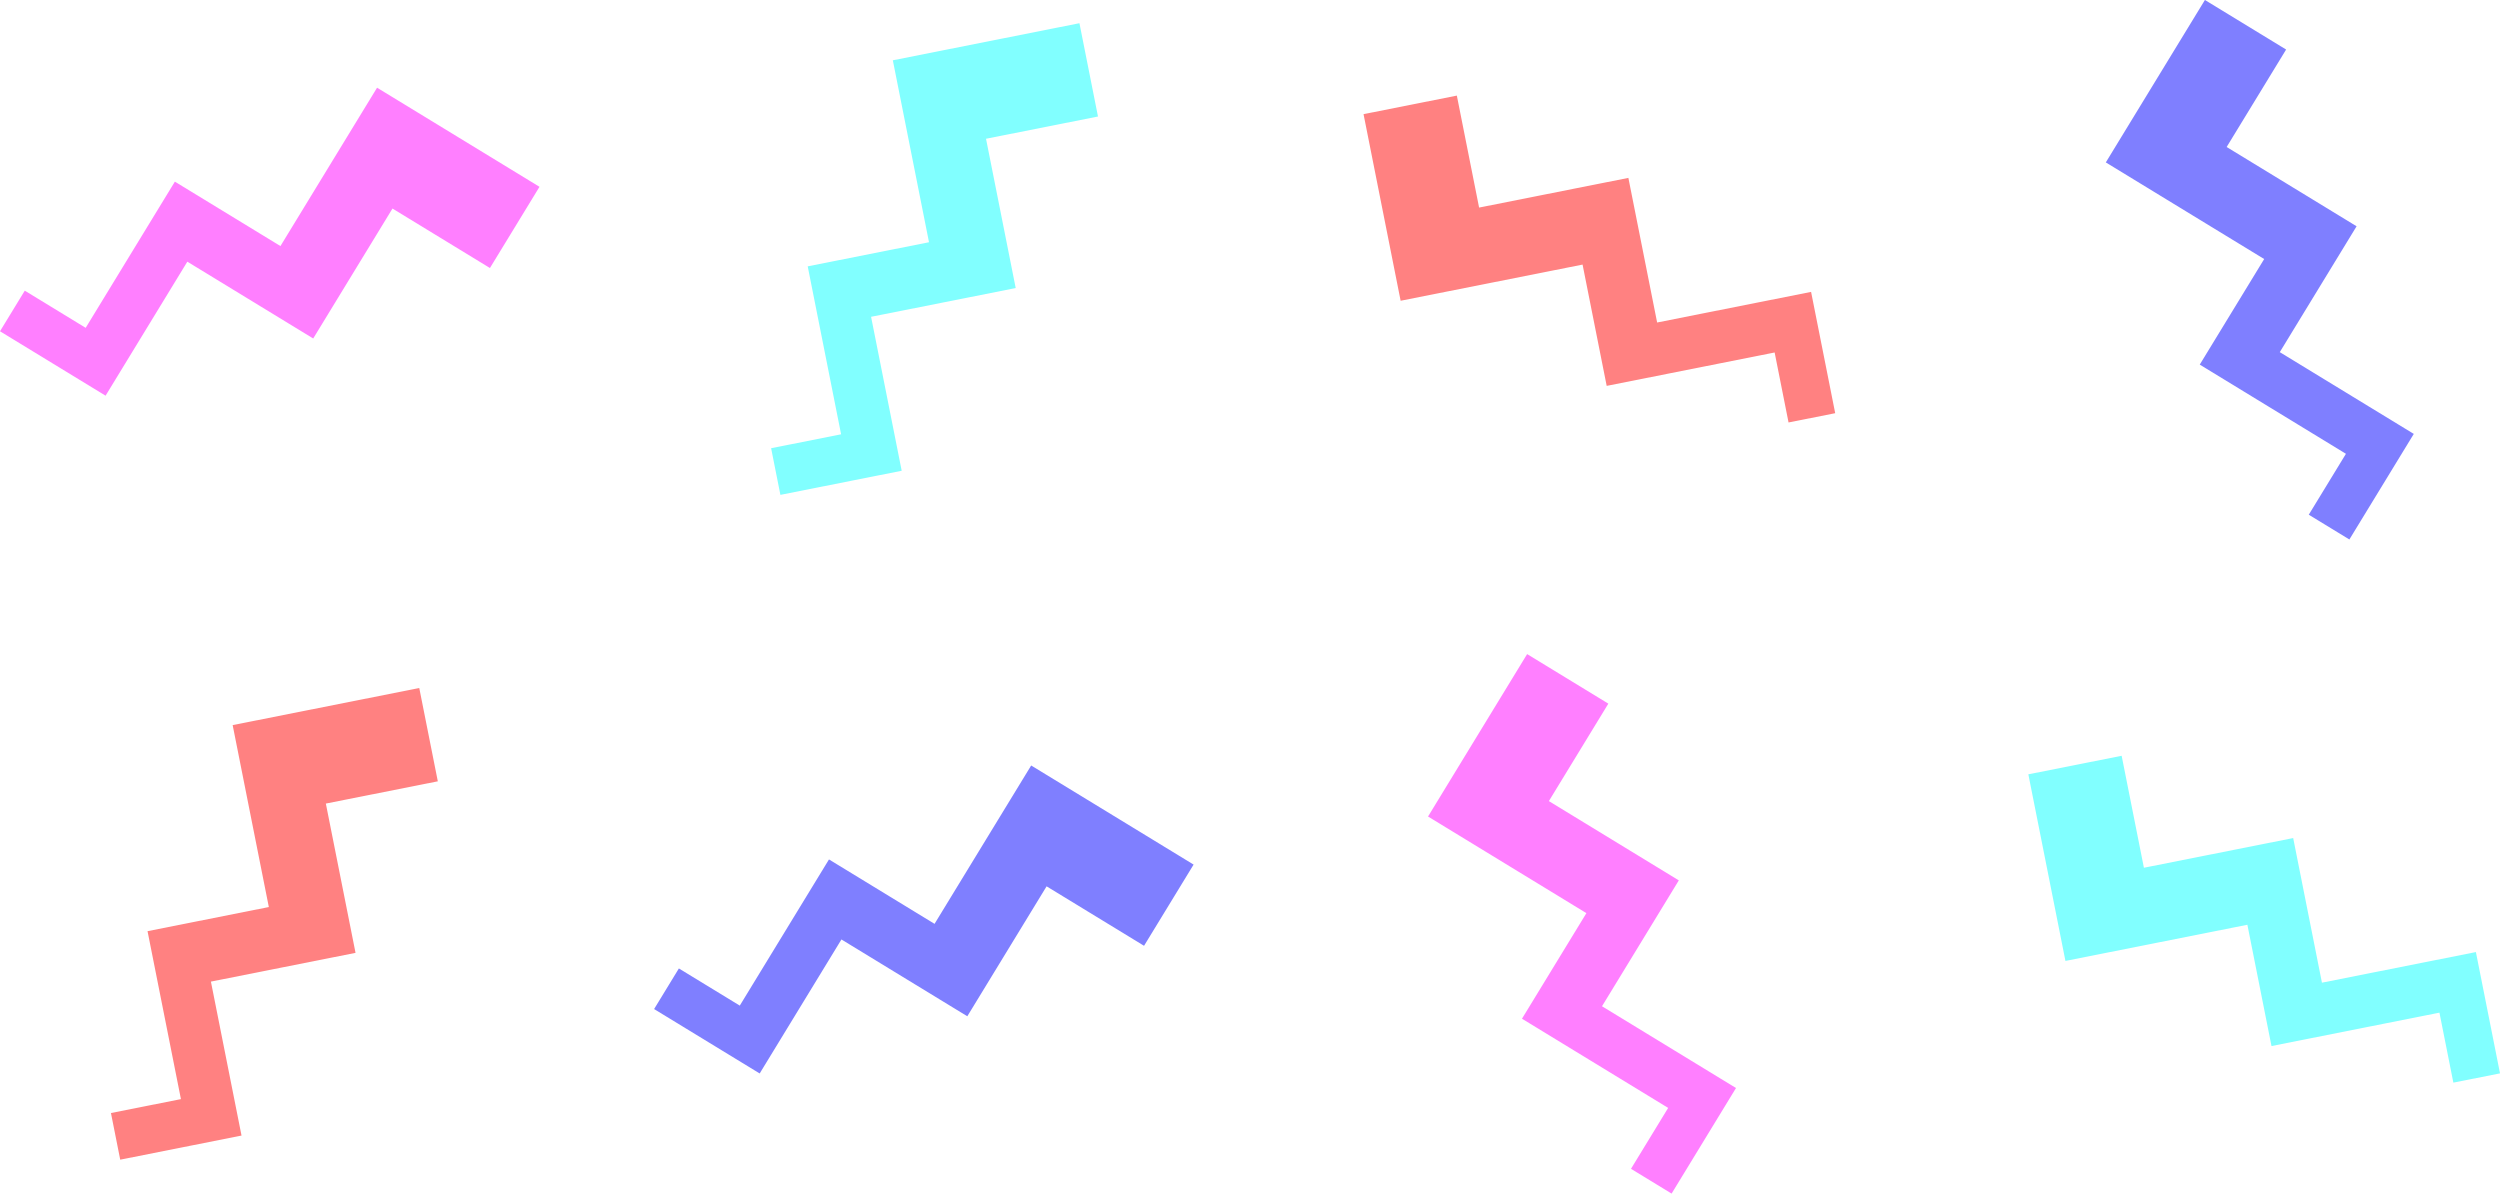 <?xml version="1.0" encoding="UTF-8" standalone="no"?>
<!-- Created with Inkscape (http://www.inkscape.org/) -->

<svg
   width="300.838mm"
   height="143.63mm"
   viewBox="0 0 300.838 143.63"
   version="1.1"
   id="svg5"
   sodipodi:docname="svgback.svg"
   inkscape:version="1.1.1 (3bf5ae0d25, 2021-09-20)"
   xmlns:inkscape="http://www.inkscape.org/namespaces/inkscape"
   xmlns:sodipodi="http://sodipodi.sourceforge.net/DTD/sodipodi-0.dtd"
   xmlns="http://www.w3.org/2000/svg"
   xmlns:svg="http://www.w3.org/2000/svg">
  <sodipodi:namedview
     id="namedview7"
     pagecolor="#ffffff"
     bordercolor="#111111"
     borderopacity="1"
     inkscape:pageshadow="0"
     inkscape:pageopacity="0"
     inkscape:pagecheckerboard="1"
     inkscape:document-units="mm"
     showgrid="false"
     inkscape:zoom="0.52410025"
     inkscape:cx="354.66159"
     inkscape:cy="-178.86246"
     inkscape:window-width="1920"
     inkscape:window-height="1017"
     inkscape:window-x="-8"
     inkscape:window-y="-8"
     inkscape:window-maximized="1"
     inkscape:current-layer="layer2"
     inkscape:snap-object-midpoints="true"
     inkscape:snap-grids="true"
     inkscape:snap-others="true"
     inkscape:snap-to-guides="true" />
  <defs
     id="defs2" />
  <g
     inkscape:label="Layer 1"
     inkscape:groupmode="layer"
     id="layer1"
     transform="translate(-6.127,-88.025)" />
  <g
     inkscape:groupmode="layer"
     id="layer2"
     inkscape:label="Layer 2"
     transform="translate(-6.127,-88.025)">
    <path
       id="use9464"
       style="fill:#ff00ff;fill-opacity:0.5;stroke-width:0.185"
       d="m 51.502,98.58 -5.963,9.772 -4.77,7.818 -0.894,1.466 -6.352,-3.876 -6.352,-3.876 -3.876,6.352 -3.279,5.375 -3.28,5.375 -0.298,0.489 -7.329,-4.472 -2.981,4.886 7.329,4.472 5.375,3.279 3.279,-5.375 3.28,-5.375 3.279,-5.375 0.977,0.596 6.352,3.876 7.818,4.77 4.77,-7.818 4.77,-7.818 1.955,1.193 9.772,5.963 5.963,-9.772 -9.772,-5.963 z"
       inkscape:tile-x0="66.084642"
       inkscape:tile-y0="93.614454" />
    <path
       id="use9464-3"
       style="fill:#ff0000;fill-opacity:0.495;stroke-width:0.185"
       d="m 34.124,175.281 2.232,11.228 1.786,8.982 0.335,1.684 -7.298,1.451 -7.298,1.451 1.451,7.298 1.228,6.175 1.228,6.176 0.112,0.561 -8.421,1.674 1.116,5.614 8.421,-1.674 6.175,-1.228 -1.228,-6.175 -1.228,-6.176 -1.228,-6.175 1.123,-0.223 7.298,-1.451 8.982,-1.786 -1.786,-8.982 -1.786,-8.982 2.246,-0.446 11.228,-2.232 -2.232,-11.228 -11.228,2.232 z"
       inkscape:tile-x0="66.084642"
       inkscape:tile-y0="93.614454" />
    <path
       id="use9464-3-3"
       style="fill:#00ffff;fill-opacity:0.495;stroke-width:0.185"
       d="m 113.566,95.281 2.232,11.228 1.786,8.982 0.335,1.684 -7.298,1.451 -7.298,1.451 1.451,7.298 1.228,6.175 1.228,6.176 0.112,0.561 -8.421,1.674 1.116,5.614 8.421,-1.674 6.175,-1.228 -1.228,-6.175 -1.228,-6.176 -1.228,-6.175 1.123,-0.223 7.298,-1.451 8.982,-1.786 -1.786,-8.982 -1.786,-8.982 2.246,-0.446 11.228,-2.232 -2.232,-11.228 -11.228,2.232 z"
       inkscape:tile-x0="66.084642"
       inkscape:tile-y0="93.614454" />
    <path
       id="use9464-32"
       style="fill:#0000ff;fill-opacity:0.5;stroke-width:0.185"
       d="m 130.214,180.141 -5.963,9.772 -4.77,7.818 -0.894,1.466 -6.352,-3.876 -6.352,-3.876 -3.876,6.352 -3.279,5.375 -3.28,5.375 -0.298,0.489 -7.329,-4.472 -2.981,4.886 7.329,4.472 5.375,3.279 3.279,-5.375 3.28,-5.375 3.279,-5.375 0.977,0.596 6.352,3.876 7.818,4.77 4.77,-7.818 4.77,-7.818 1.955,1.193 9.772,5.963 5.963,-9.772 -9.772,-5.963 z"
       inkscape:tile-x0="66.084642"
       inkscape:tile-y0="93.614454" />
    <path
       id="use9464-2"
       style="fill:#ff00ff;fill-opacity:0.5;stroke-width:0.185"
       d="m 177.97,186.281 9.772,5.963 7.818,4.77 1.466,0.894 -3.876,6.352 -3.876,6.352 6.352,3.876 5.375,3.279 5.375,3.28 0.489,0.298 -4.472,7.329 4.886,2.981 4.472,-7.329 3.279,-5.375 -5.375,-3.279 -5.375,-3.28 -5.375,-3.279 0.596,-0.977 3.876,-6.352 4.77,-7.818 -7.818,-4.77 -7.818,-4.77 1.193,-1.955 5.963,-9.772 -9.772,-5.963 -5.963,9.772 z"
       inkscape:tile-x0="66.084642"
       inkscape:tile-y0="93.614454" />
    <path
       id="use9464-3-9"
       style="fill:#00ffff;fill-opacity:0.495;stroke-width:0.185"
       d="m 254.672,203.659 11.228,-2.232 8.982,-1.786 1.684,-0.335 1.451,7.298 1.451,7.298 7.298,-1.451 6.175,-1.228 6.176,-1.228 0.561,-0.112 1.674,8.421 5.614,-1.116 -1.674,-8.421 -1.228,-6.175 -6.175,1.228 -6.176,1.228 -6.175,1.228 -0.223,-1.123 -1.451,-7.298 -1.786,-8.982 -8.982,1.786 -8.982,1.786 -0.446,-2.246 -2.232,-11.228 -11.228,2.232 2.232,11.228 z"
       inkscape:tile-x0="66.084642"
       inkscape:tile-y0="93.614454" />
    <path
       id="use9464-3-3-1"
       style="fill:#ff0000;fill-opacity:0.495;stroke-width:0.185"
       d="m 174.672,124.217 11.228,-2.232 8.982,-1.786 1.684,-0.335 1.451,7.298 1.451,7.298 7.298,-1.451 6.175,-1.228 6.176,-1.228 0.561,-0.112 1.674,8.421 5.614,-1.116 -1.674,-8.421 -1.228,-6.175 -6.175,1.228 -6.176,1.228 -6.175,1.228 -0.223,-1.123 -1.451,-7.298 -1.786,-8.982 -8.982,1.786 -8.982,1.786 -0.446,-2.246 -2.232,-11.228 -11.228,2.232 2.232,11.228 z"
       inkscape:tile-x0="66.084642"
       inkscape:tile-y0="93.614454" />
    <path
       id="use9464-32-0"
       style="fill:#0000ff;fill-opacity:0.5;stroke-width:0.185"
       d="m 259.531,107.569 9.772,5.963 7.818,4.77 1.466,0.894 -3.876,6.352 -3.876,6.352 6.352,3.876 5.375,3.279 5.375,3.28 0.489,0.298 -4.472,7.329 4.886,2.981 4.472,-7.329 3.279,-5.375 -5.375,-3.279 -5.375,-3.28 -5.375,-3.279 0.596,-0.977 3.876,-6.352 4.77,-7.818 -7.818,-4.77 -7.818,-4.77 1.193,-1.955 5.963,-9.772 -9.772,-5.963 -5.963,9.772 z"
       inkscape:tile-x0="66.084642"
       inkscape:tile-y0="93.614454" />
  </g>
</svg>
